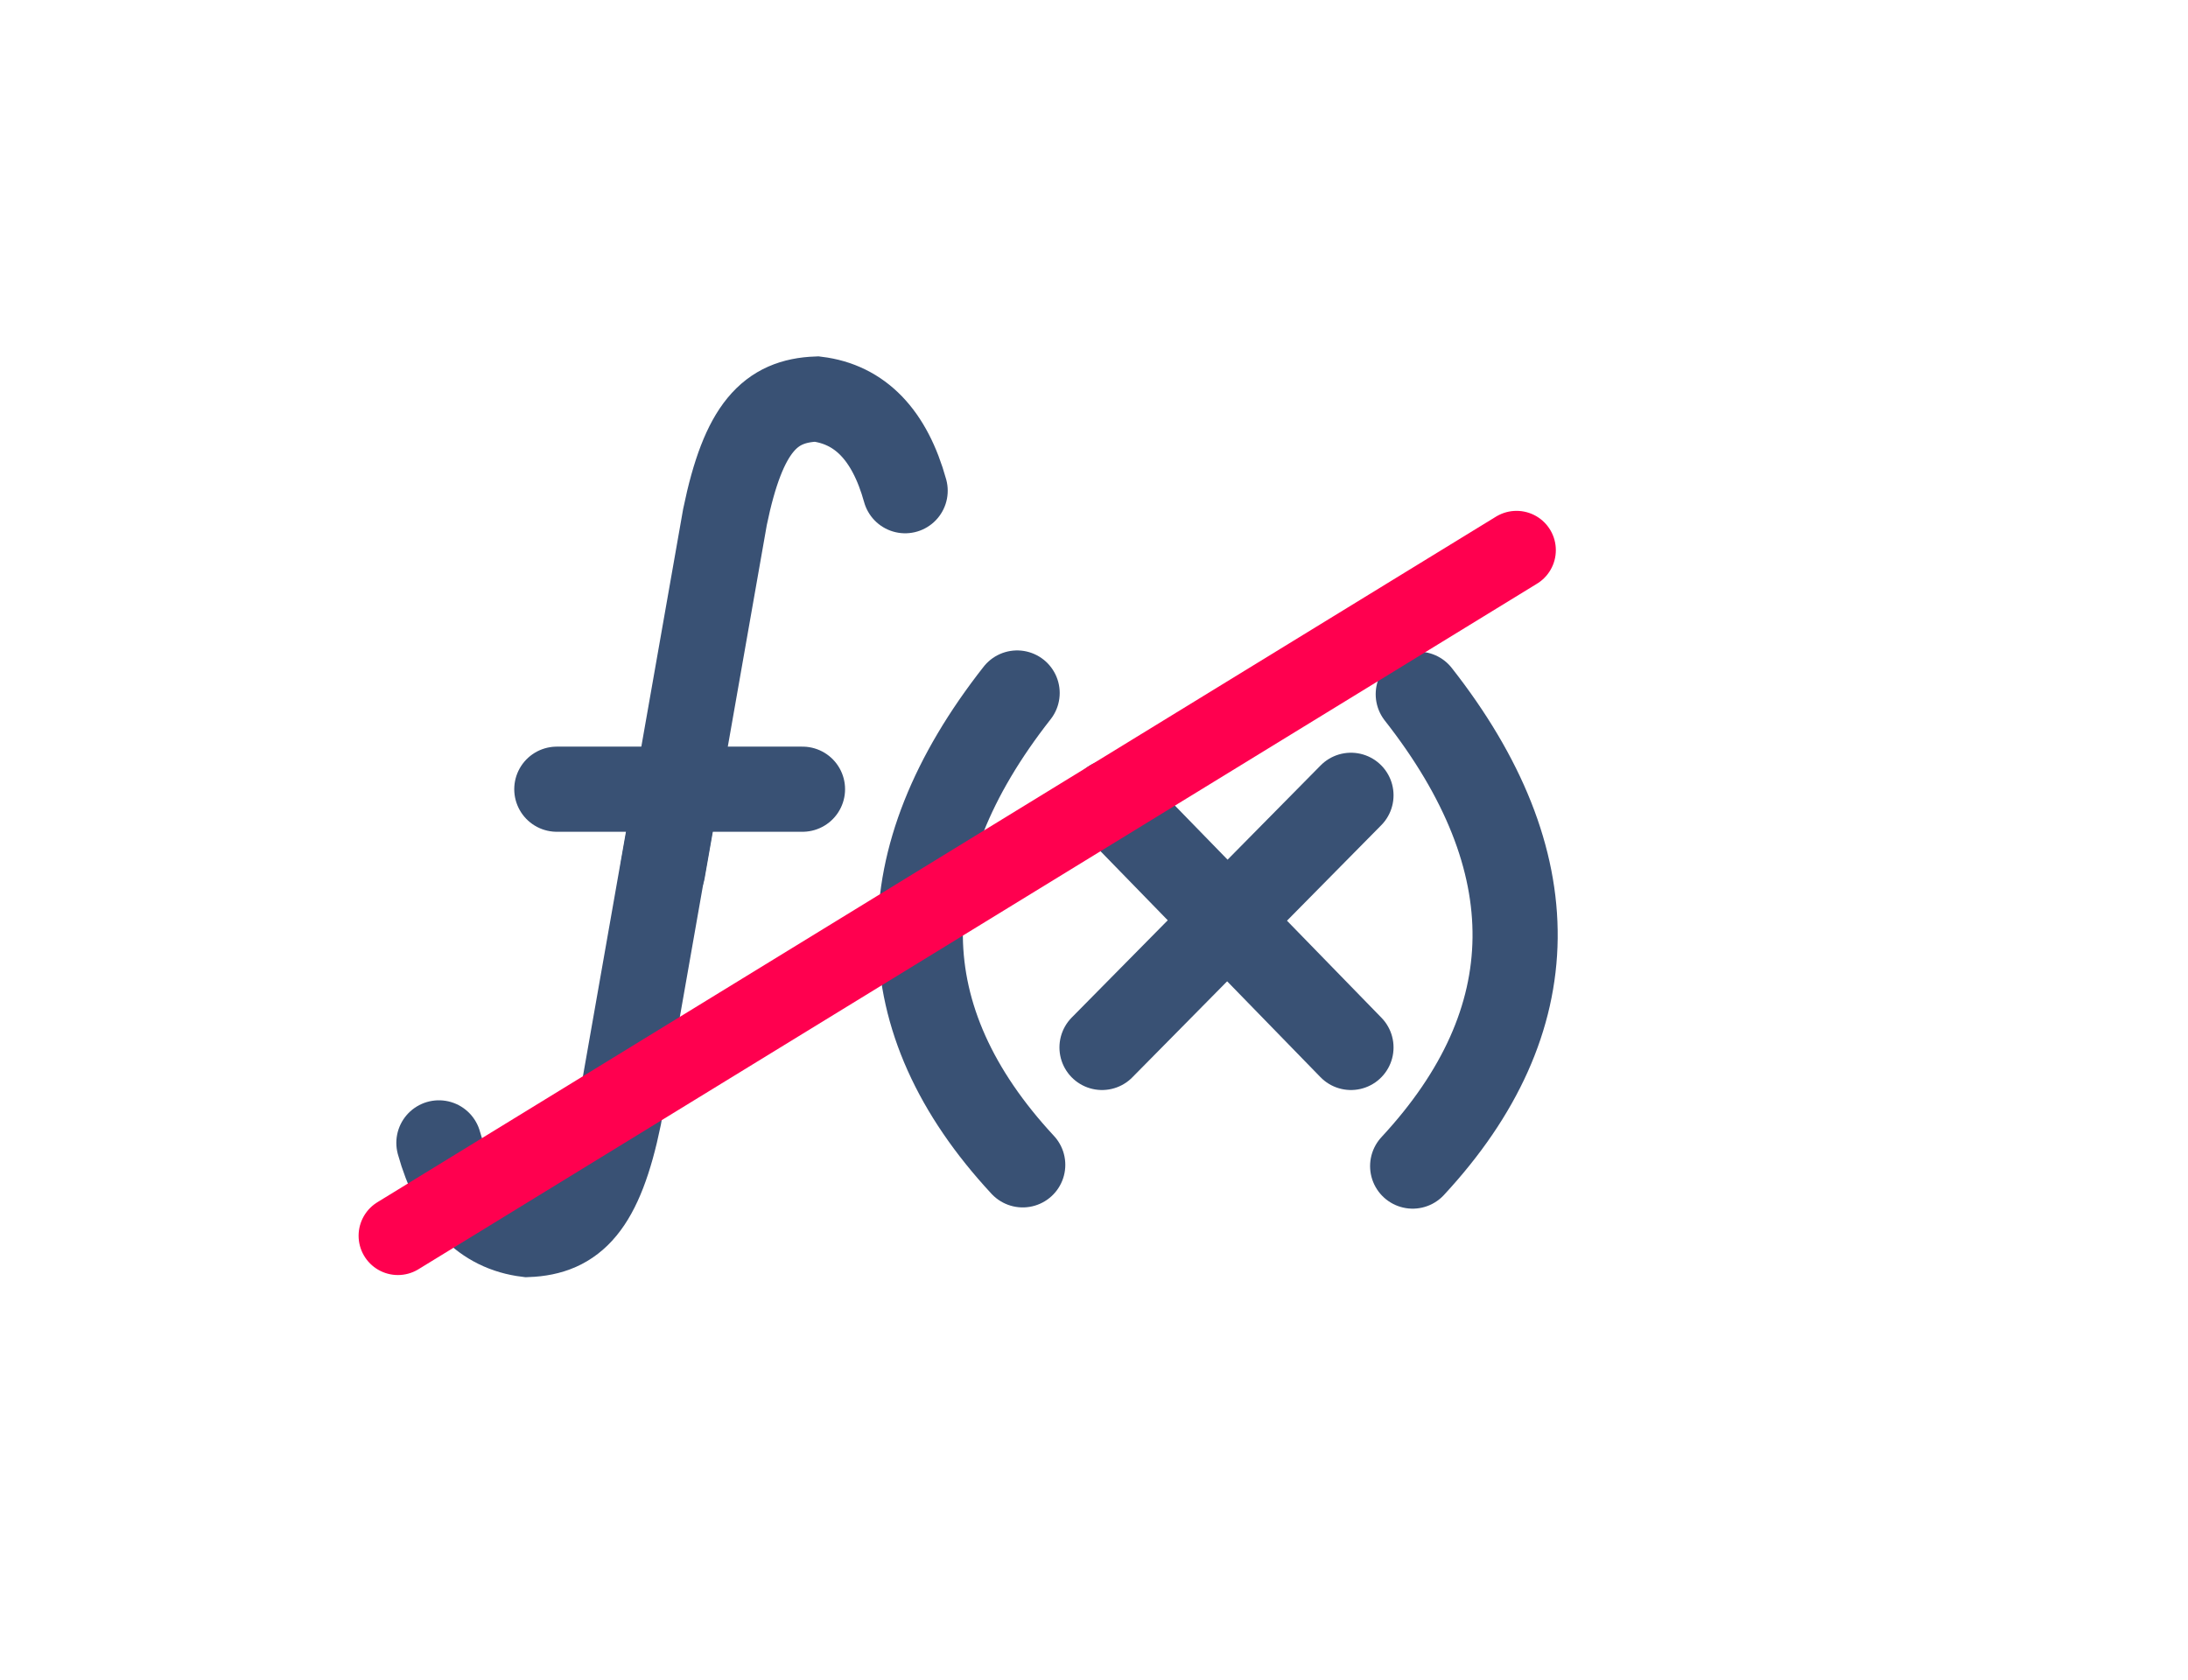 <?xml version="1.0" encoding="UTF-8"?>
<svg id="Layer_1" data-name="Layer 1" xmlns="http://www.w3.org/2000/svg" viewBox="0 0 668 513">
  <defs>
    <style>
      .cls-1 {
        fill: none;
        stroke: #395174;
        stroke-width: 26px;
      }

      .cls-1, .cls-2 {
        stroke-linecap: round;
        stroke-miterlimit: 10;
      }

      .cls-2 {
        fill: #45000d;
        stroke: #ff004f;
        stroke-width: 24px;
      }
    </style>
  </defs>
  <path class="cls-1" d="m134,349c4.74,17.06,13.76,26.36,27,28,14.14-.54,22.34-8.57,28-36l19-108"/>
  <path class="cls-1" d="m276.34,149.85c-4.74-17.06-13.76-26.36-27-28-14.14.54-22.34,8.57-28,36l-19,108"/>
  <line class="cls-1" x1="170" y1="241" x2="245" y2="241"/>
  <line class="cls-1" x1="339.45" y1="244.86" x2="412.45" y2="319.86"/>
  <line class="cls-1" x1="336.45" y1="319.86" x2="412.45" y2="242.86"/>
  <path class="cls-1" d="m433,212c39.9,50.84,39.51,99.67-1.71,144.09"/>
  <path class="cls-1" d="m310.53,211.62c-39.9,50.84-39.51,99.67,1.71,144.09"/>
  <line class="cls-2" x1="121.48" y1="377.36" x2="463" y2="168"/>
</svg>